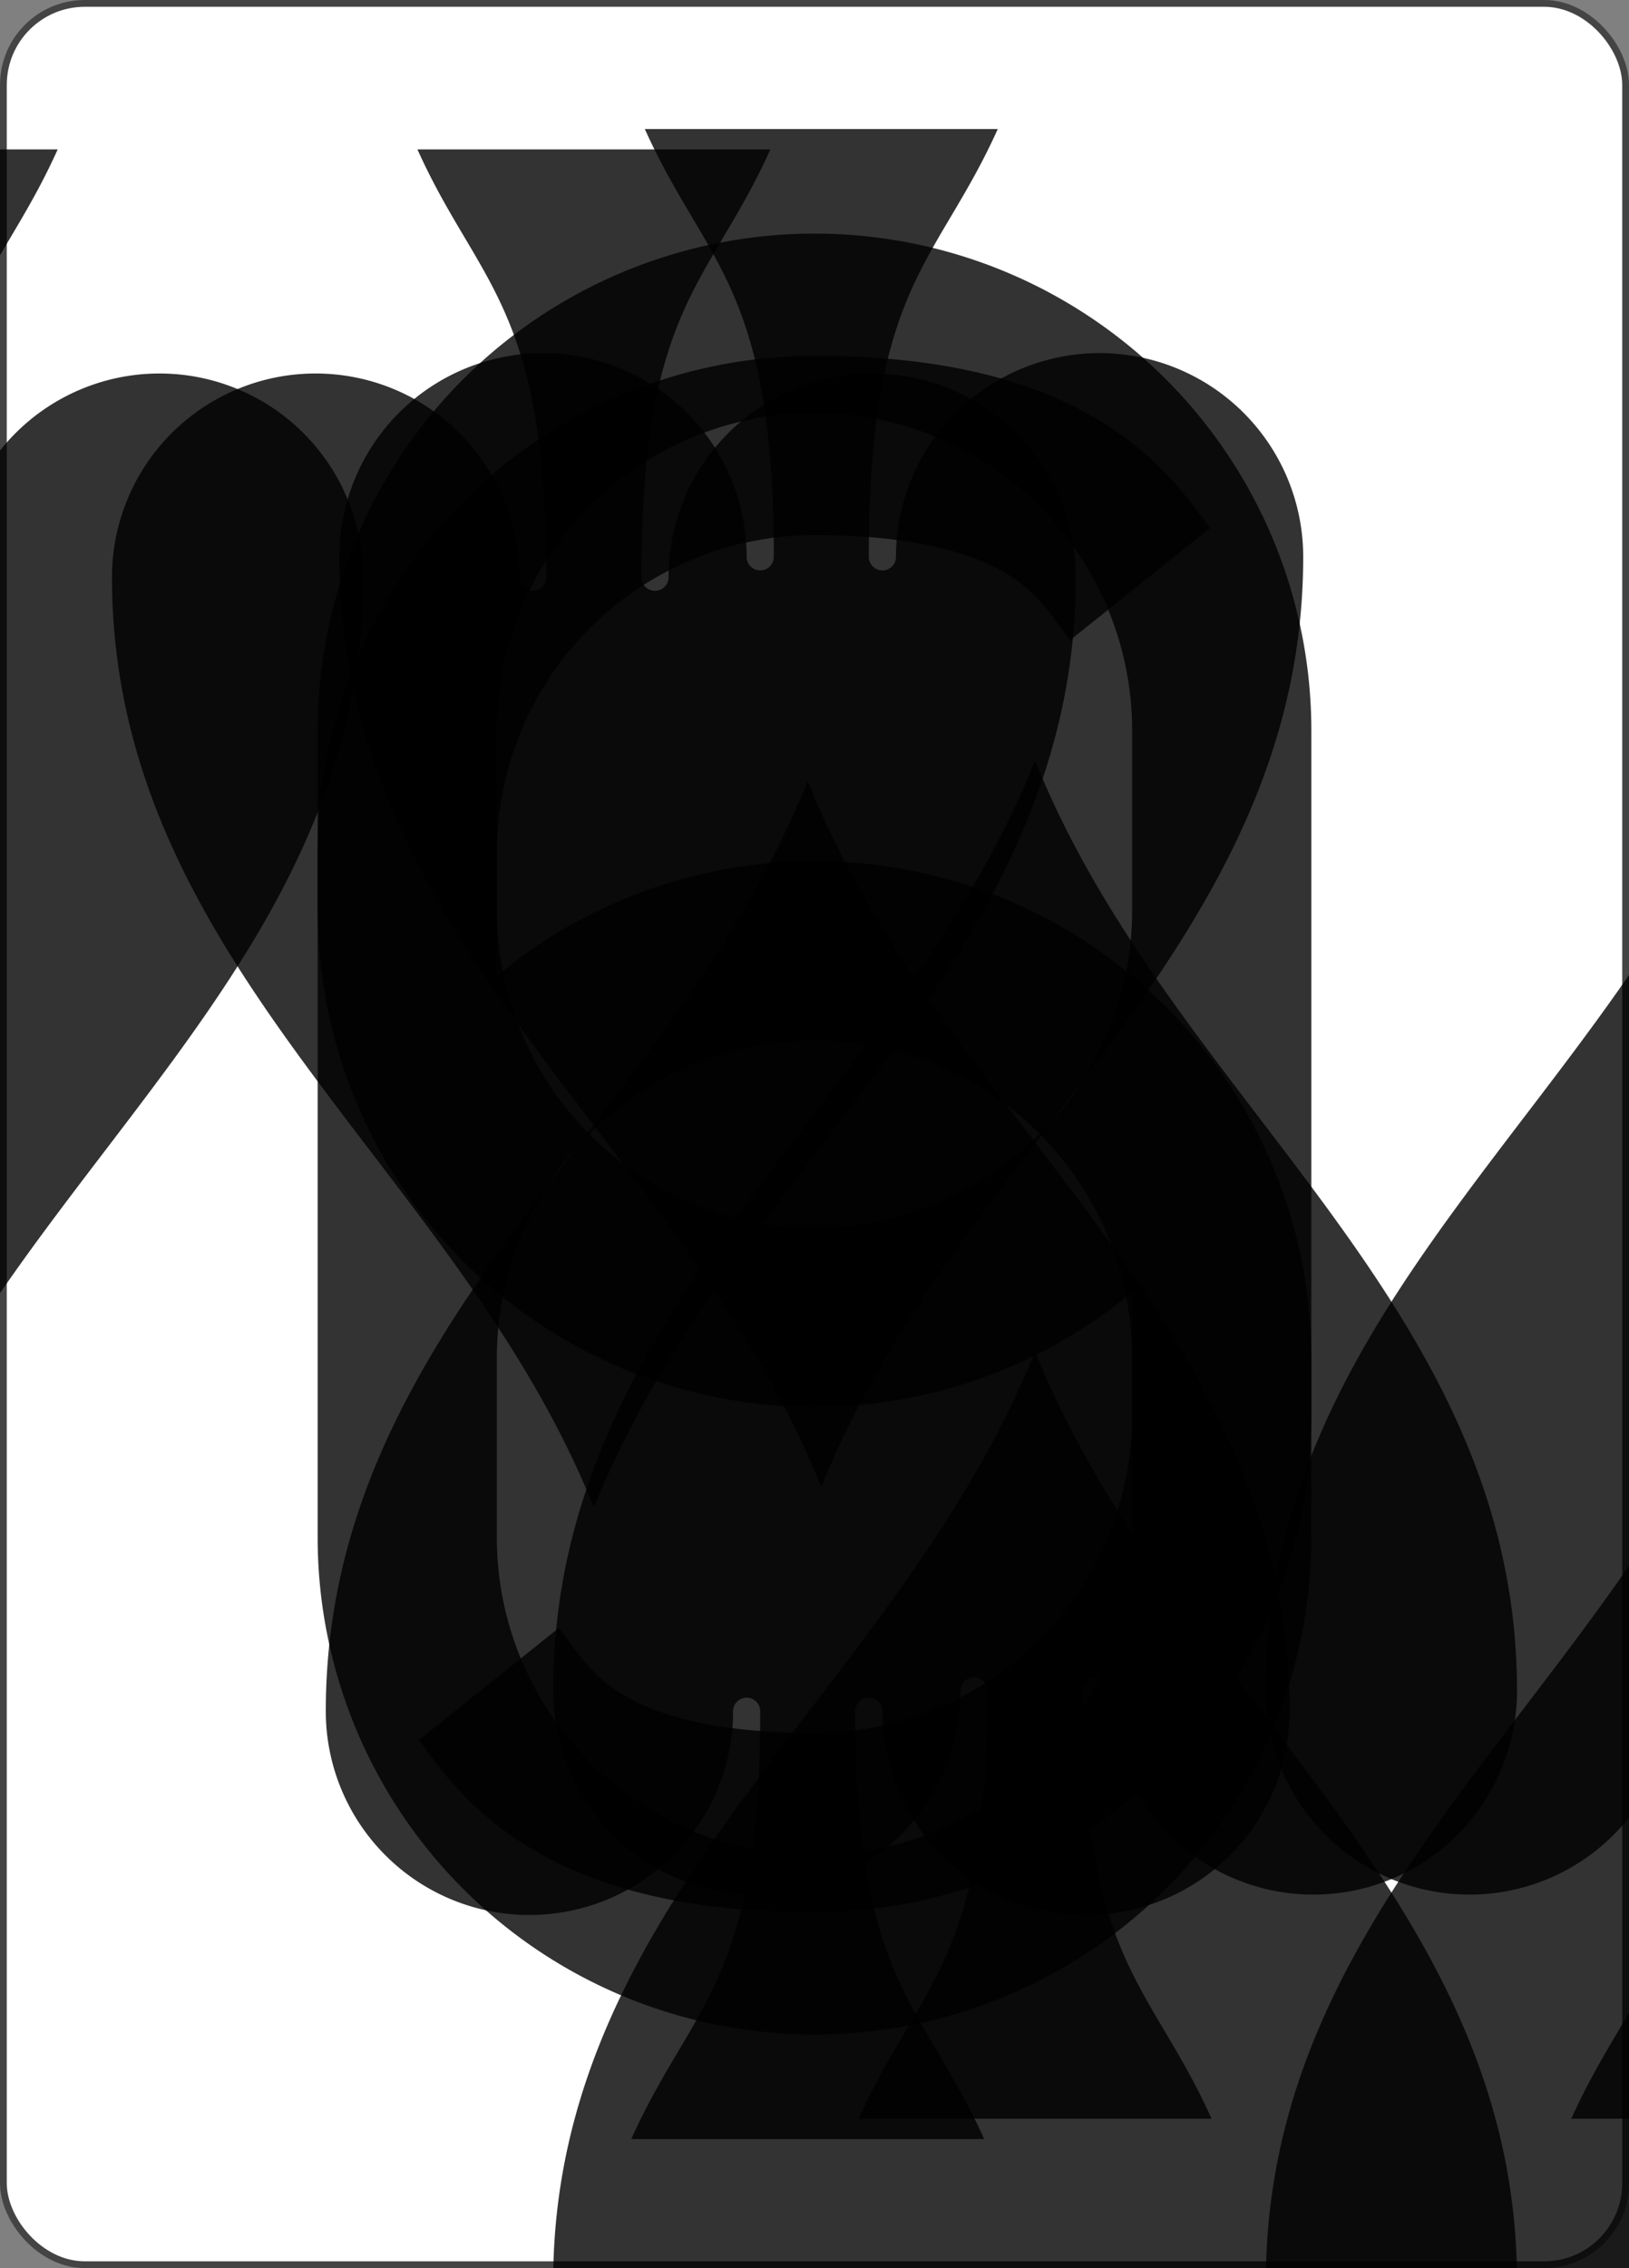 <svg xmlns='http://www.w3.org/2000/svg' xmlns:xlink='http://www.w3.org/1999/xlink' viewBox='-120 -167 240 334' ><rect x="-120" y="-167" width="240" height="334" fill="#808080" stroke="none"/><rect width='239' height='333' x='-119.5' y='-166.5' rx='12' ry='12' stroke='#444' fill='#FFF' fill-opacity='1' stroke-width='1'></rect><symbol id='R6s' viewBox='-500 -500 1000 1000' preserveAspectRatio='xMinYMid' opacity='0.8' ><path d='M-250 100A250 250 0 0 1 250 100L250 210A250 250 0 0 1 -250 210L-250 -210A250 250 0 0 1 0 -460C150 -460 180 -400 200 -375' stroke='#000' fill='none' fill-opacity='1' stroke-width='110' ></path></symbol><symbol id='S06s' viewBox='-600 -600 1200 1200' preserveAspectRatio='xMinYMid' opacity='0.8' ><path d='M0 -500C100 -250 355 -100 355 185A150 150 0 0 1 55 185A10 10 0 0 0 35 185C35 385 85 400 130 500L-130 500C-85 400 -35 385 -35 185A10 10 0 0 0 -55 185A150 150 0 0 1 -355 185C-355 -100 -100 -250 0 -500' fill='#000' fill-opacity='1' ></path></symbol><symbol id='S16s' viewBox='-600 -600 1200 1200' preserveAspectRatio='xMinYMid' opacity='0.8' ><path d='M0 -300C0 -400 100 -500 200 -500C300 -500 400 -400 400 -250C400 0 0 400 0 500C0 400 -400 0 -400 -250C-400 -400 -300 -500 -200 -500C-100 -500 0 -400 -0 -300' fill='#000' fill-opacity='1' ></path></symbol><symbol id='S26s' viewBox='-600 -600 1200 1200' preserveAspectRatio='xMinYMid' opacity='0.8' ><path d='M-400 0C-350 0 0 -450 0 -500C0 -450 350 0 400 0C350 0 0 450 0 500C0 450 -350 0 -400 0' fill='#000' fill-opacity='1' ></path></symbol><symbol id='S36s' viewBox='-600 -600 1200 1200' preserveAspectRatio='xMinYMid' opacity='0.8' ><path d='M30 150C35 385 85 400 130 500L-130 500C-85 400 -35 385 -30 150A10 10 0 0 0 -50 150A210 210 0 1 1 -124 -51A10 10 0 0 0 -110 -65A230 230 0 1 1 110 -65A10 10 0 0 0 124 -51A210 210 0 1 1 50 150A10 10 0 0 0 30 150' fill='#000' fill-opacity='1' ></path></symbol><use href='#R6s' height='39' x='-120' y='-158' ></use><use href='#S06s' height='42' x='-121' y='-119' ></use><use href='#S06s' height='70' x='-87.5' y='-122' ></use><use href='#S06s' height='70' x='17.5' y='-122' ></use><use href='#S06s' height='70' x='-87.5' y='-35' ></use><use href='#S06s' height='70' x='17.5' y='-35' ></use><g transform='rotate(180)'><use href='#R6s' height='39' x='-120' y='-158' ></use><use href='#S06s' height='42' x='-121' y='-119' ></use><use href='#S06s' height='70' x='-87.5' y='-122' ></use><use href='#S06s' height='70' x='17.5' y='-122' ></use></g></svg>